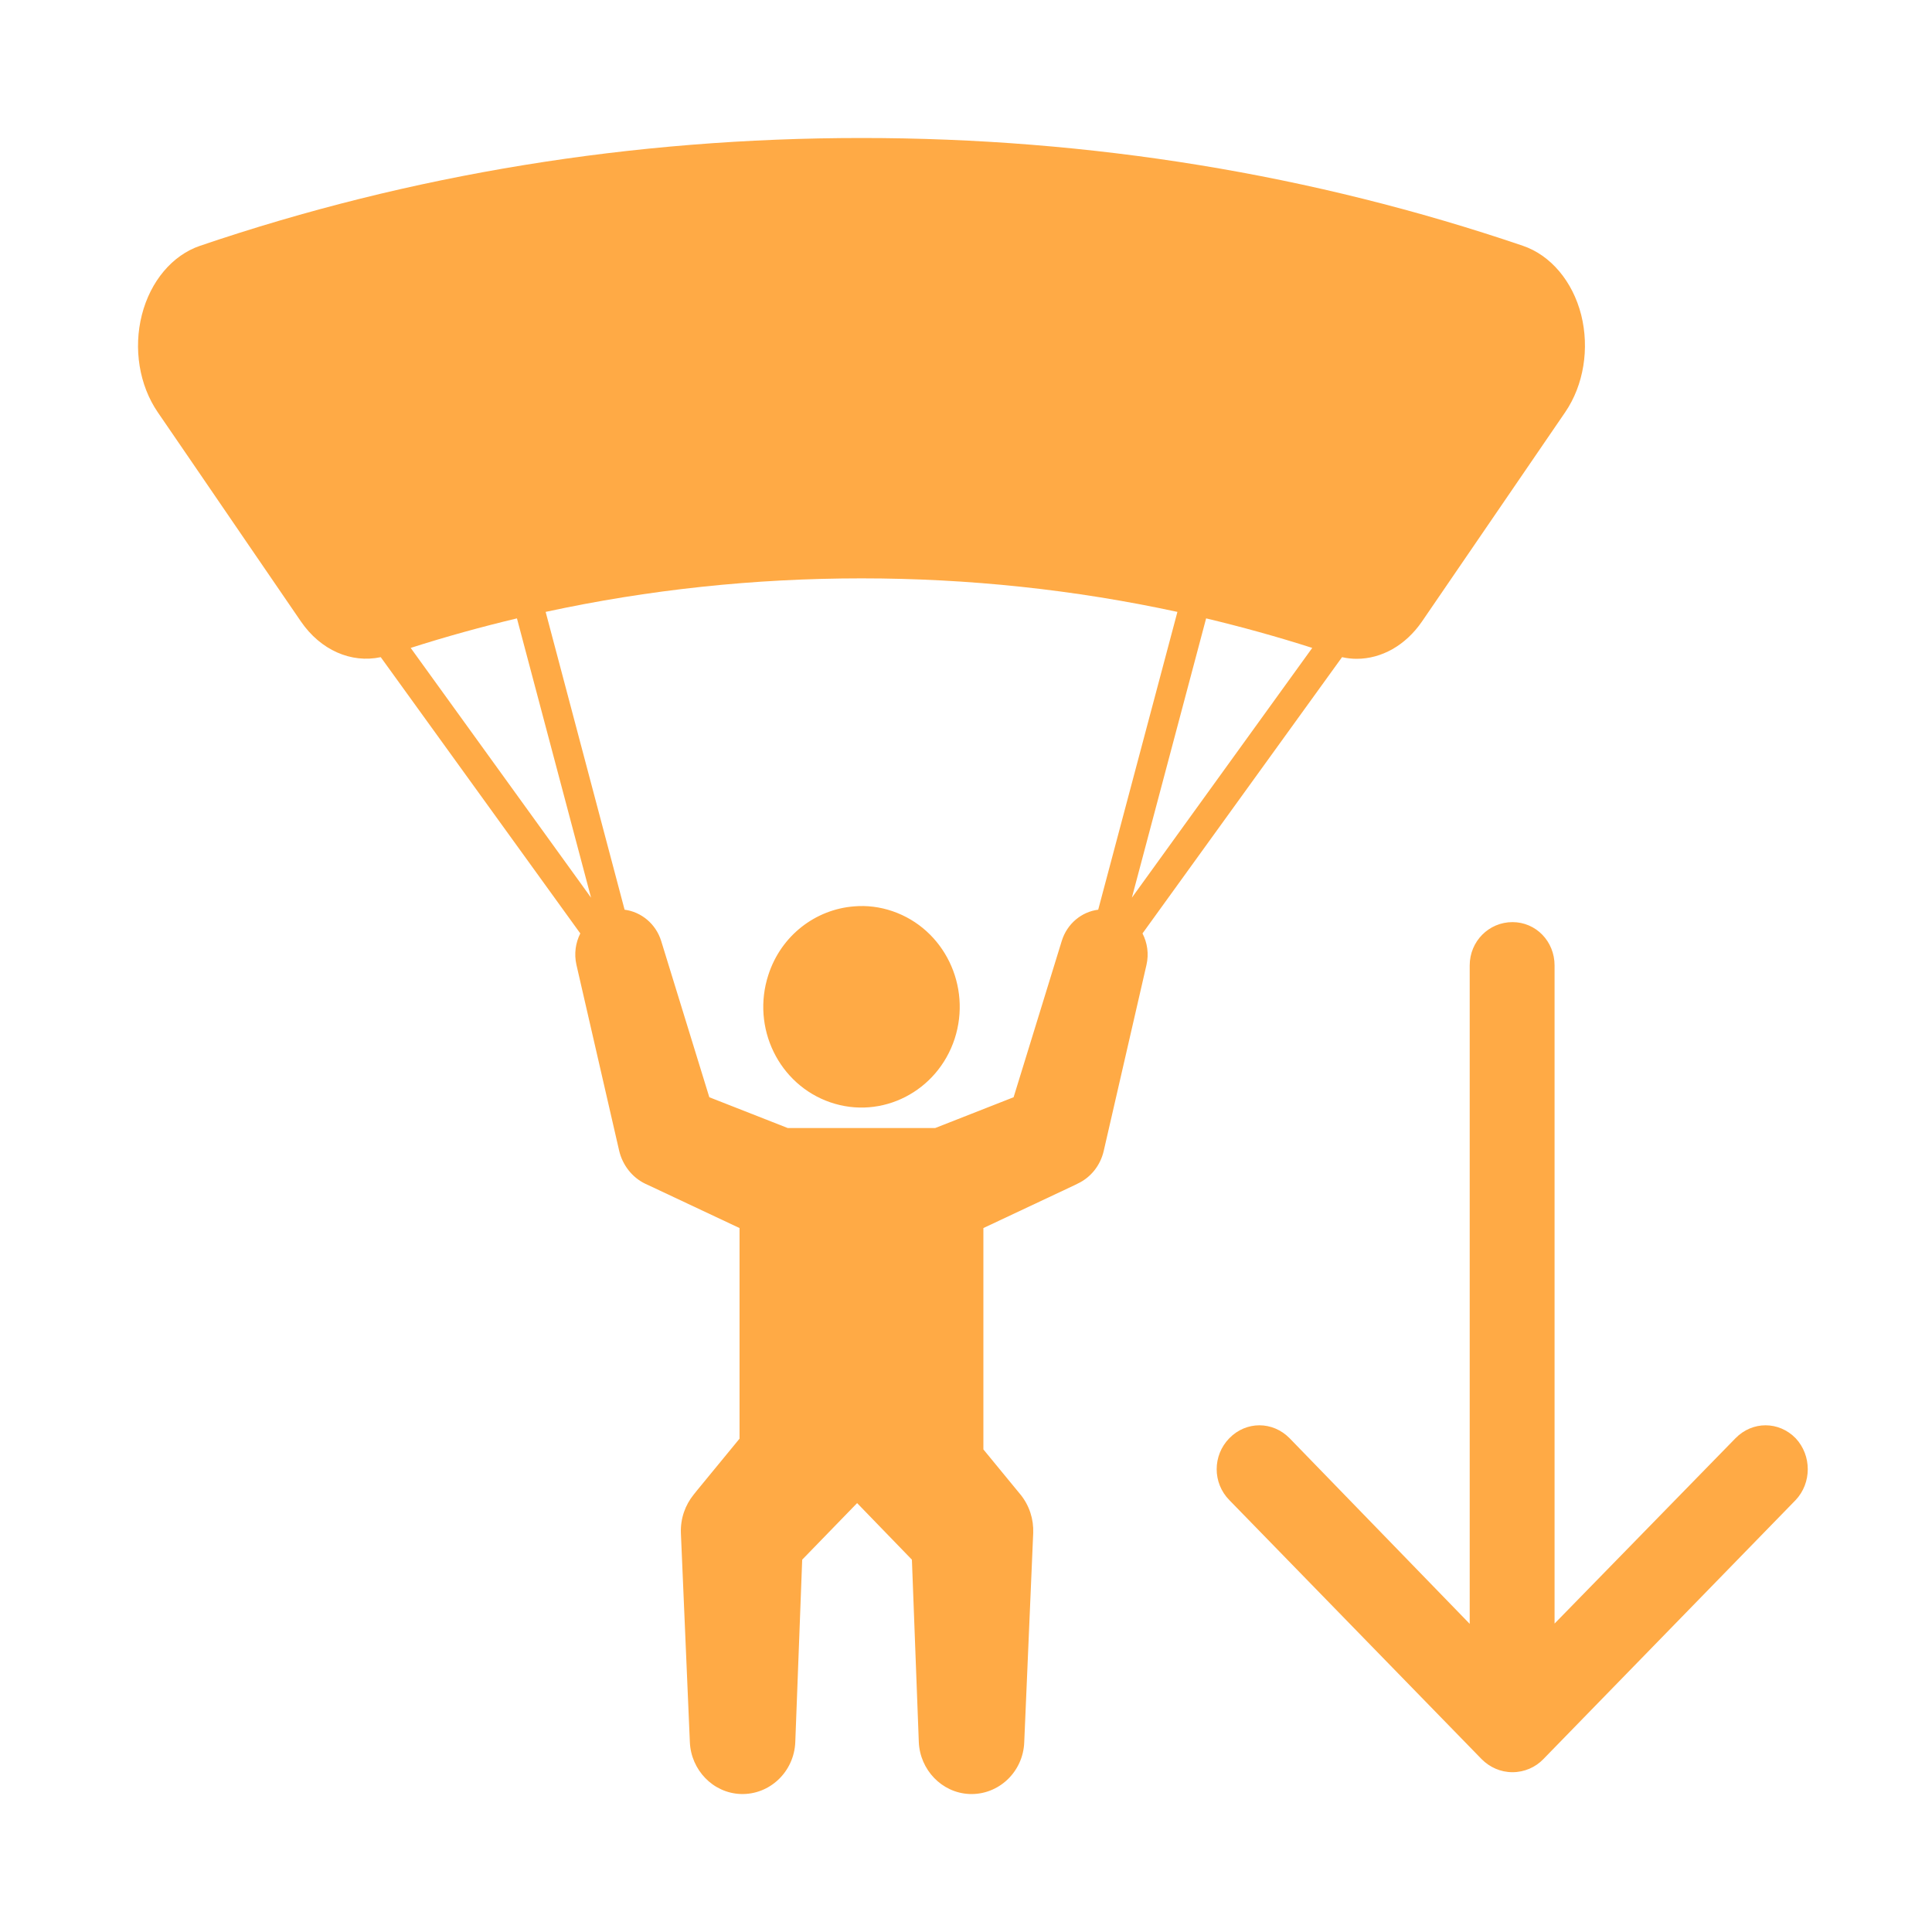 <svg xmlns="http://www.w3.org/2000/svg" xmlns:svg="http://www.w3.org/2000/svg" id="svg2" width="14" height="14" version="1.1" viewBox="0 0 14 14"><path id="path216" fill="#ffaa45" fill-opacity="1" fill-rule="nonzero" stroke="none" stroke-width=".521" d="M 6.243,1 C 4.586,1 2.973,1.263 1.45,1.781 1.249,1.849 1.09,2.038 1.028,2.282 0.966,2.526 1.009,2.791 1.143,2.987 L 1.397,3.358 C 1.658,3.741 1.92,4.122 2.181,4.504 2.323,4.711 2.545,4.808 2.759,4.762 L 4.205,6.764 C 4.171,6.832 4.159,6.911 4.177,6.991 L 4.487,8.34 C 4.511,8.44 4.578,8.531 4.676,8.578 L 4.7,8.589 5.359,8.899 V 10.425 L 5.051,10.8 5.027,10.83 C 4.966,10.905 4.93,11.003 4.934,11.109 L 4.999,12.625 C 5.008,12.826 5.166,12.992 5.366,13 5.577,13.008 5.755,12.839 5.763,12.623 L 5.813,11.302 6.211,10.892 6.608,11.302 6.658,12.623 C 6.666,12.824 6.824,12.991 7.024,13 7.235,13.009 7.414,12.841 7.422,12.625 L 7.487,11.109 C 7.491,11.01 7.46,10.91 7.394,10.829 L 7.37,10.8 7.126,10.503 V 8.899 L 7.785,8.589 7.811,8.576 C 7.902,8.533 7.973,8.448 7.998,8.34 L 8.308,6.991 C 8.326,6.912 8.314,6.832 8.279,6.764 L 9.725,4.762 C 9.76,4.77 9.796,4.774 9.831,4.774 10.011,4.774 10.185,4.677 10.304,4.504 L 11.342,2.987 C 11.476,2.791 11.519,2.526 11.458,2.282 11.396,2.038 11.236,1.849 11.035,1.781 9.513,1.263 7.901,1 6.243,1 Z M 6.243,4.191 C 7.021,4.191 7.787,4.273 8.532,4.434 L 7.958,6.592 C 7.839,6.607 7.733,6.692 7.694,6.818 L 7.345,7.951 6.777,8.174 H 5.708 L 5.14,7.951 4.791,6.818 C 4.752,6.694 4.647,6.608 4.526,6.592 L 3.954,4.434 C 4.698,4.273 5.464,4.191 6.243,4.191 Z M 3.746,4.481 4.283,6.505 2.976,4.695 C 3.229,4.614 3.486,4.543 3.746,4.481 Z M 8.74,4.481 C 8.999,4.543 9.256,4.614 9.509,4.695 L 8.202,6.505 Z M 10.96,6.682 C 10.789,6.682 10.65,6.821 10.65,6.996 V 11.767 L 9.345,10.422 C 9.222,10.297 9.03,10.297 8.908,10.422 8.786,10.547 8.786,10.746 8.908,10.87 L 10.737,12.748 C 10.795,12.806 10.873,12.842 10.96,12.842 11.047,12.842 11.127,12.806 11.183,12.748 L 13.012,10.87 C 13.129,10.746 13.129,10.547 13.012,10.422 12.89,10.297 12.698,10.297 12.576,10.422 L 11.265,11.765 V 6.996 C 11.265,6.821 11.13,6.682 10.96,6.682 Z M 6.188,6.568 C 5.911,6.59 5.661,6.777 5.568,7.064 5.443,7.447 5.644,7.86 6.017,7.988 6.39,8.116 6.793,7.909 6.918,7.527 7.042,7.144 6.841,6.731 6.468,6.603 6.375,6.571 6.28,6.56 6.188,6.568 Z"/></svg>